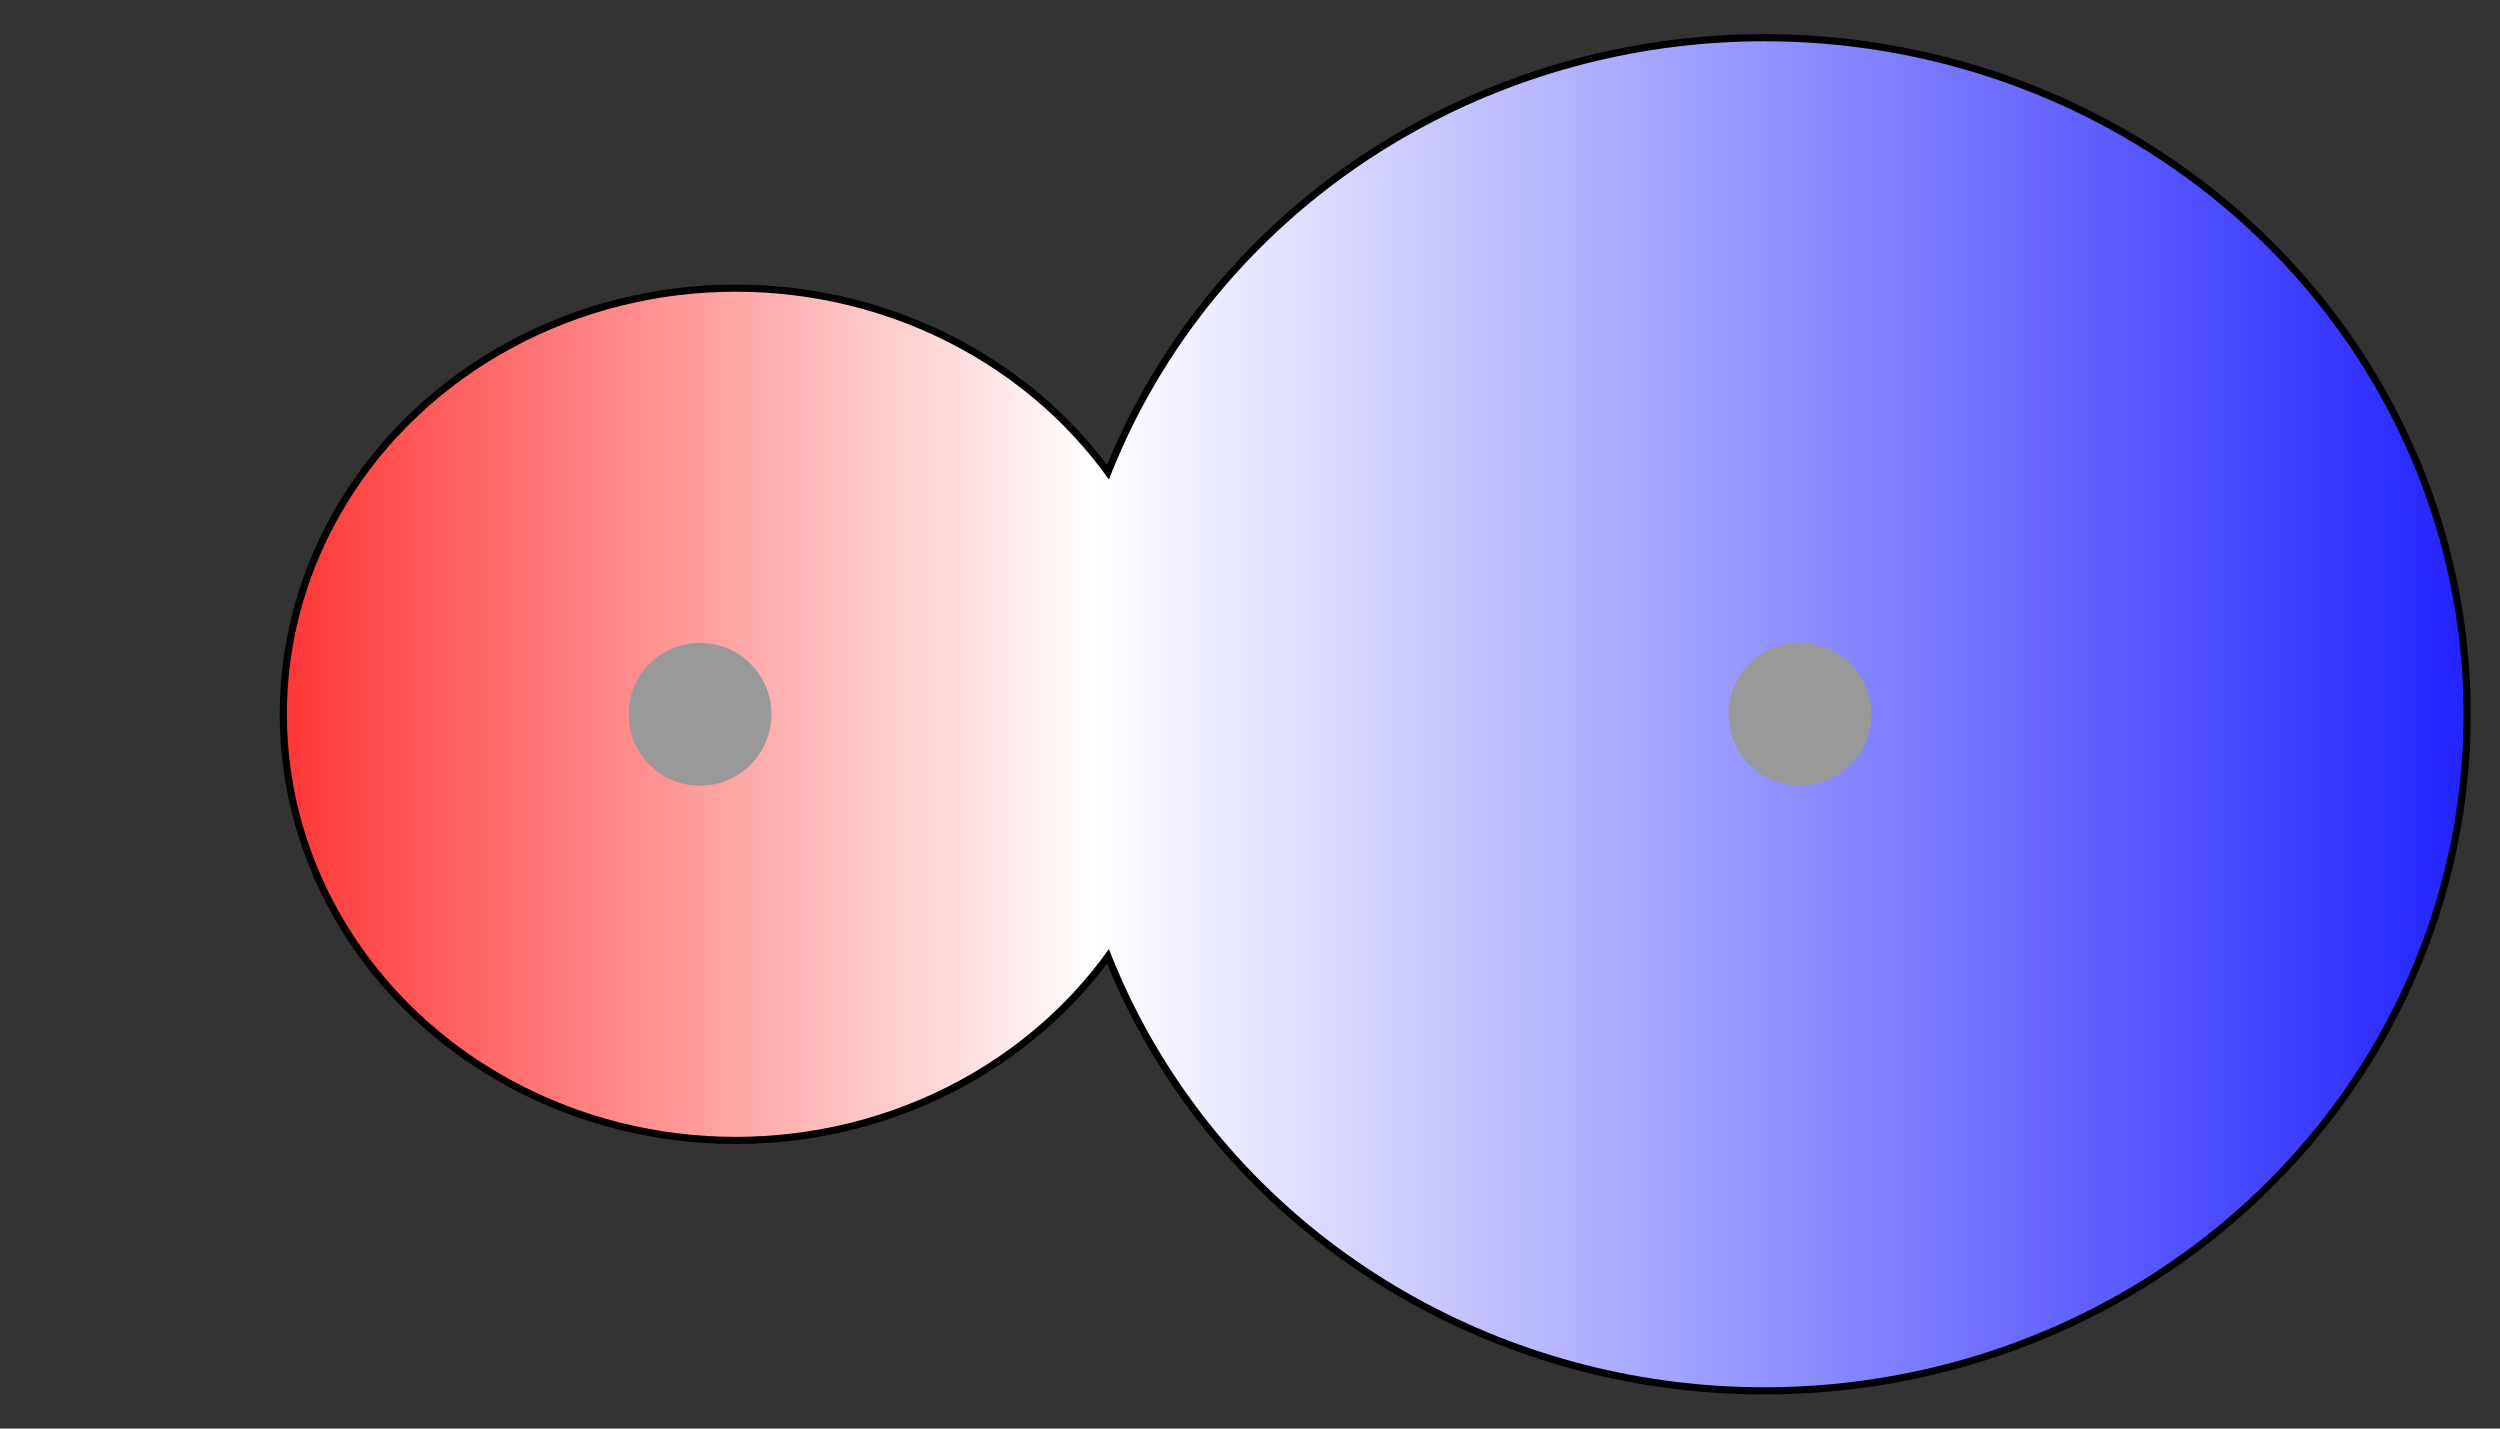 <svg width="175" height="100" xmlns="http://www.w3.org/2000/svg" xmlns:xlink="http://www.w3.org/1999/xlink">
  <rect width="100%" height="100%" fill="#333333" stroke="none"/>
  <g>
    <title>Charges</title>
    <defs>
      <linearGradient id="grad1" y2="0" x2="100%" y1="0" x1="0%">
        <stop stop-color="rgb(255,0,0)" offset="0%"/>
        <stop stop-color="rgb(255,255,255)" offset="39.29%"/>
        <stop stop-color="rgb(0,0,255)" offset="100%"/>
      </linearGradient>
      <linearGradient id="grad2" y2="0" x2="100%" y1="0" x1="0%">
        <stop stop-color="rgb(0,0,255)" offset="0%"/>
        <stop stop-color="rgb(255,255,255)" offset="39.29%"/>
        <stop stop-color="rgb(255,0,0)" offset="100%"/>
      </linearGradient>
      <clipPath id="field">
        <ellipse id="field_1" ry="29.58" rx="31.42" cy="50" cx="51.50" stroke="#000000"/>
        <ellipse id="field_2" ry="47.11" rx="48.95" cy="50" cx="123.50" stroke="#000000"/>
      </clipPath>
      <clipPath id="field_outline">
        <ellipse id="field_1_outline" ry="30.08" rx="31.92" cy="50" cx="51.50" stroke="#000000"/>
        <ellipse id="field_2_outline" ry="47.61" rx="49.45" cy="50" cx="123.50" stroke="#000000"/>
      </clipPath>
    </defs>
    <rect id="bg_field_outline" x="2.84" y="0" width="186.84" height="100" clip-path="url(#field_outline)" fill="#000000"/>
    <rect id="bg_gradient" x="2.84" y="0" width="186.84" height="100" clip-path="url(#field)" fill="url(#grad1)"/>
    <ellipse id="atom_1" ry="5" rx="5" cy="50" cx="49" fill="#999999"/>
    <ellipse id="atom_2" ry="5" rx="5" cy="50" cx="126" fill="#999999"/>
  </g>
</svg>
